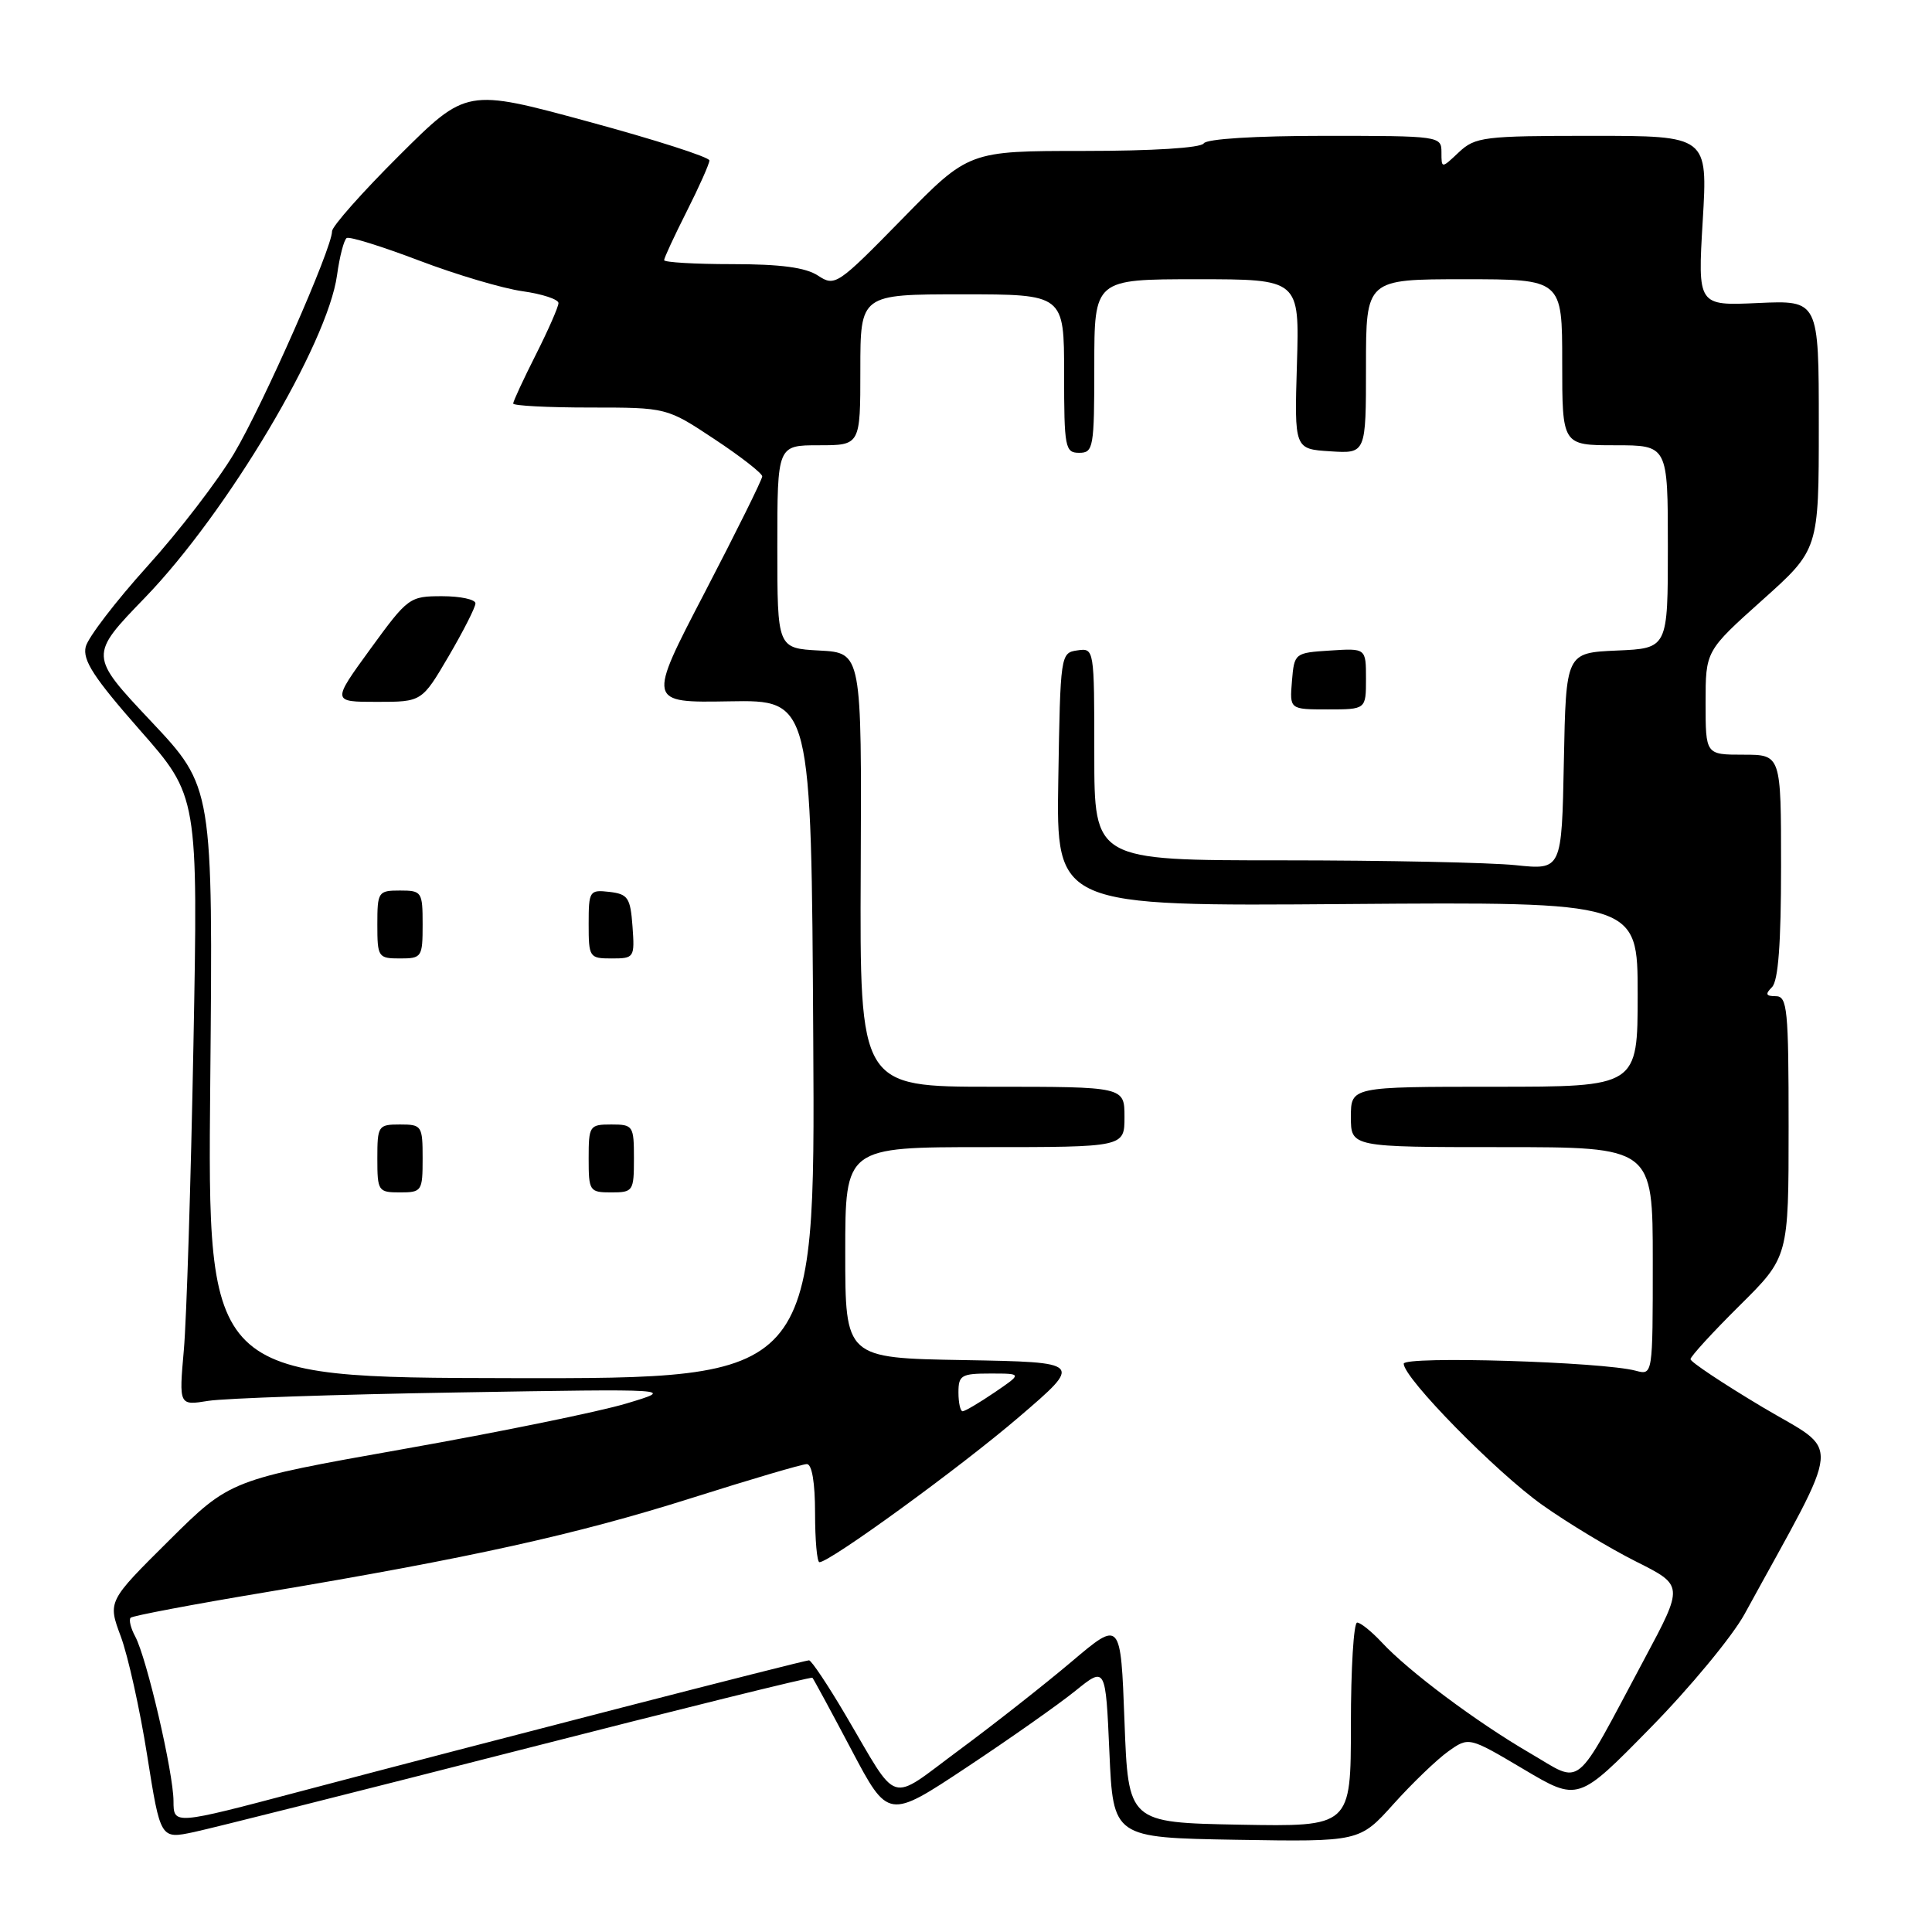 <?xml version="1.0" encoding="UTF-8" standalone="no"?>
<!DOCTYPE svg PUBLIC "-//W3C//DTD SVG 1.1//EN" "http://www.w3.org/Graphics/SVG/1.1/DTD/svg11.dtd" >
<svg xmlns="http://www.w3.org/2000/svg" xmlns:xlink="http://www.w3.org/1999/xlink" version="1.1" viewBox="0 0 256 256">
 <g >
 <path fill="currentColor"
d=" M 68.74 231.93 C 89.99 226.49 107.49 222.16 107.65 222.31 C 107.80 222.47 110.12 226.75 112.81 231.84 C 117.69 241.08 117.69 241.08 128.09 234.18 C 133.82 230.38 140.30 225.82 142.50 224.04 C 146.50 220.81 146.50 220.81 147.00 232.16 C 147.50 243.50 147.50 243.50 163.82 243.78 C 180.15 244.05 180.15 244.05 184.66 239.03 C 187.14 236.27 190.40 233.14 191.90 232.07 C 194.63 230.13 194.63 230.13 201.87 234.42 C 209.11 238.72 209.11 238.72 218.66 228.98 C 223.92 223.63 229.54 216.83 231.16 213.88 C 244.33 189.82 244.08 192.74 233.52 186.44 C 228.28 183.31 224.00 180.46 224.00 180.10 C 224.00 179.74 226.93 176.54 230.50 173.00 C 237.00 166.56 237.00 166.56 237.00 149.28 C 237.00 133.68 236.83 132.00 235.30 132.00 C 233.98 132.00 233.87 131.73 234.80 130.80 C 235.63 129.97 236.00 124.98 236.00 114.80 C 236.00 100.00 236.00 100.00 231.00 100.00 C 226.00 100.00 226.00 100.00 226.00 93.12 C 226.00 86.25 226.00 86.25 233.50 79.53 C 241.00 72.82 241.00 72.82 241.00 56.30 C 241.00 39.79 241.00 39.79 232.97 40.15 C 224.95 40.52 224.95 40.52 225.62 29.26 C 226.29 18.00 226.29 18.00 210.96 18.00 C 196.60 18.00 195.48 18.14 193.31 20.17 C 191.00 22.35 191.00 22.35 191.00 20.17 C 191.00 18.04 190.75 18.00 175.56 18.00 C 166.34 18.00 159.87 18.40 159.50 19.00 C 159.13 19.60 152.72 20.00 143.62 20.00 C 128.36 20.00 128.36 20.00 119.54 29.02 C 110.96 37.78 110.64 38.00 108.39 36.52 C 106.75 35.44 103.43 35.00 97.04 35.00 C 92.07 35.00 88.00 34.76 88.00 34.47 C 88.00 34.18 89.35 31.27 91.00 28.00 C 92.65 24.73 94.00 21.70 94.00 21.26 C 94.00 20.82 86.76 18.50 77.90 16.10 C 61.81 11.73 61.81 11.73 52.90 20.60 C 48.01 25.47 44.00 29.99 44.00 30.64 C 44.00 32.89 34.90 53.54 31.03 60.06 C 28.89 63.66 23.72 70.40 19.53 75.03 C 15.35 79.66 11.67 84.46 11.36 85.69 C 10.92 87.47 12.42 89.78 18.52 96.72 C 26.25 105.50 26.25 105.50 25.63 138.50 C 25.29 156.65 24.72 174.82 24.36 178.88 C 23.71 186.25 23.71 186.25 27.61 185.62 C 29.75 185.28 44.55 184.77 60.50 184.51 C 89.50 184.02 89.50 184.02 83.00 185.97 C 79.42 187.05 66.15 189.76 53.50 192.00 C 30.50 196.08 30.50 196.08 22.38 204.14 C 14.27 212.19 14.27 212.19 16.01 216.85 C 16.96 219.41 18.54 226.50 19.50 232.60 C 21.26 243.70 21.26 243.70 25.69 242.76 C 28.12 242.24 47.50 237.36 68.74 231.93 Z  M 22.99 238.66 C 22.98 234.90 19.45 219.71 17.92 216.85 C 17.32 215.74 17.05 214.62 17.31 214.36 C 17.56 214.10 25.59 212.58 35.14 210.99 C 62.36 206.43 76.37 203.33 91.66 198.49 C 99.45 196.02 106.31 194.00 106.91 194.00 C 107.59 194.00 108.00 196.47 108.00 200.50 C 108.00 204.07 108.26 207.00 108.58 207.00 C 109.96 207.00 127.22 194.45 135.00 187.78 C 143.50 180.50 143.50 180.50 127.75 180.22 C 112.00 179.95 112.00 179.95 112.00 165.97 C 112.00 152.00 112.00 152.00 130.50 152.00 C 149.00 152.00 149.00 152.00 149.00 148.00 C 149.00 144.00 149.00 144.00 131.46 144.00 C 113.92 144.00 113.92 144.00 114.05 115.25 C 114.18 86.50 114.18 86.50 108.59 86.20 C 103.00 85.90 103.00 85.90 103.00 72.45 C 103.00 59.00 103.00 59.00 108.50 59.00 C 114.00 59.00 114.00 59.00 114.00 49.00 C 114.00 39.00 114.00 39.00 127.50 39.00 C 141.00 39.00 141.00 39.00 141.00 49.50 C 141.00 59.33 141.13 60.00 143.00 60.00 C 144.88 60.00 145.00 59.33 145.00 48.50 C 145.00 37.00 145.00 37.00 158.59 37.00 C 172.19 37.00 172.19 37.00 171.85 48.25 C 171.51 59.50 171.51 59.50 176.26 59.80 C 181.00 60.11 181.00 60.11 181.00 48.55 C 181.00 37.00 181.00 37.00 194.00 37.00 C 207.00 37.00 207.00 37.00 207.00 48.00 C 207.00 59.00 207.00 59.00 214.00 59.00 C 221.00 59.00 221.00 59.00 221.00 72.45 C 221.00 85.91 221.00 85.91 214.25 86.20 C 207.50 86.50 207.50 86.50 207.22 100.89 C 206.94 115.28 206.94 115.28 200.83 114.64 C 197.46 114.29 183.52 114.00 169.85 114.00 C 145.00 114.00 145.00 114.00 145.00 99.93 C 145.00 85.91 144.99 85.86 142.75 86.18 C 140.53 86.50 140.50 86.73 140.23 103.29 C 139.95 120.09 139.95 120.09 178.48 119.79 C 217.00 119.50 217.00 119.50 217.00 131.75 C 217.00 144.00 217.00 144.00 198.00 144.00 C 179.00 144.00 179.00 144.00 179.00 148.00 C 179.00 152.00 179.00 152.00 199.00 152.00 C 219.00 152.00 219.00 152.00 219.00 167.12 C 219.00 182.23 219.00 182.23 216.75 181.63 C 212.36 180.44 186.00 179.65 186.00 180.70 C 186.00 182.60 198.24 195.07 204.37 199.42 C 207.74 201.81 213.33 205.18 216.80 206.92 C 223.10 210.08 223.10 210.08 217.91 219.79 C 208.36 237.65 209.85 236.43 202.70 232.28 C 195.61 228.15 186.63 221.44 183.08 217.61 C 181.74 216.18 180.28 215.00 179.83 215.00 C 179.37 215.00 179.00 221.09 179.00 228.53 C 179.00 242.05 179.00 242.05 164.25 241.78 C 149.50 241.50 149.50 241.50 149.00 228.08 C 148.50 214.67 148.50 214.67 142.00 220.17 C 138.43 223.19 131.73 228.46 127.12 231.87 C 117.57 238.93 119.23 239.44 112.04 227.25 C 109.69 223.26 107.51 220.00 107.20 220.00 C 106.54 220.00 64.36 230.87 39.75 237.38 C 23.00 241.81 23.00 241.81 22.99 238.66 Z  M 181.00 89.95 C 181.00 85.89 181.00 85.89 176.25 86.20 C 171.55 86.50 171.50 86.54 171.19 90.25 C 170.88 94.00 170.88 94.00 175.94 94.00 C 181.00 94.00 181.00 94.00 181.00 89.95 Z  M 127.00 184.50 C 127.00 182.23 127.38 182.00 131.23 182.00 C 135.46 182.00 135.46 182.00 131.79 184.50 C 129.76 185.88 127.86 187.00 127.55 187.00 C 127.25 187.00 127.00 185.88 127.00 184.50 Z  M 27.86 143.41 C 28.22 104.29 28.22 104.29 20.01 95.57 C 11.80 86.85 11.80 86.85 19.22 79.18 C 30.09 67.93 43.41 45.56 44.66 36.46 C 45.00 33.98 45.58 31.76 45.94 31.54 C 46.31 31.31 50.63 32.66 55.55 34.53 C 60.47 36.40 66.64 38.23 69.25 38.59 C 71.86 38.96 74.00 39.66 74.00 40.16 C 74.00 40.65 72.65 43.73 71.00 47.00 C 69.35 50.27 68.00 53.18 68.00 53.47 C 68.00 53.76 72.58 54.00 78.17 54.00 C 88.35 54.00 88.35 54.00 94.67 58.19 C 98.15 60.49 101.00 62.72 101.00 63.12 C 101.00 63.53 97.57 70.45 93.39 78.49 C 85.77 93.12 85.77 93.12 96.64 92.93 C 107.50 92.74 107.50 92.74 107.76 137.71 C 108.02 182.68 108.02 182.68 67.76 182.61 C 27.49 182.54 27.49 182.54 27.86 143.41 Z  M 56.00 153.50 C 56.00 149.17 55.89 149.00 53.00 149.00 C 50.11 149.00 50.00 149.17 50.00 153.50 C 50.00 157.83 50.11 158.00 53.00 158.00 C 55.89 158.00 56.00 157.83 56.00 153.50 Z  M 84.00 153.50 C 84.00 149.17 83.89 149.00 81.00 149.00 C 78.11 149.00 78.00 149.17 78.00 153.50 C 78.00 157.83 78.11 158.00 81.00 158.00 C 83.89 158.00 84.00 157.83 84.00 153.50 Z  M 56.00 122.50 C 56.00 118.17 55.89 118.00 53.00 118.00 C 50.11 118.00 50.00 118.17 50.00 122.50 C 50.00 126.83 50.11 127.00 53.00 127.00 C 55.89 127.00 56.00 126.83 56.00 122.50 Z  M 83.81 122.75 C 83.53 118.95 83.21 118.47 80.75 118.18 C 78.11 117.88 78.00 118.04 78.00 122.43 C 78.00 126.86 78.09 127.00 81.06 127.00 C 84.04 127.00 84.11 126.89 83.81 122.75 Z  M 59.45 86.95 C 61.40 83.62 63.00 80.47 63.00 79.95 C 63.00 79.43 61.01 79.00 58.58 79.00 C 54.26 79.00 54.05 79.16 49.07 86.00 C 43.98 93.00 43.98 93.00 49.94 93.00 C 55.90 93.00 55.90 93.00 59.45 86.95 Z "/>
</g>
</svg>